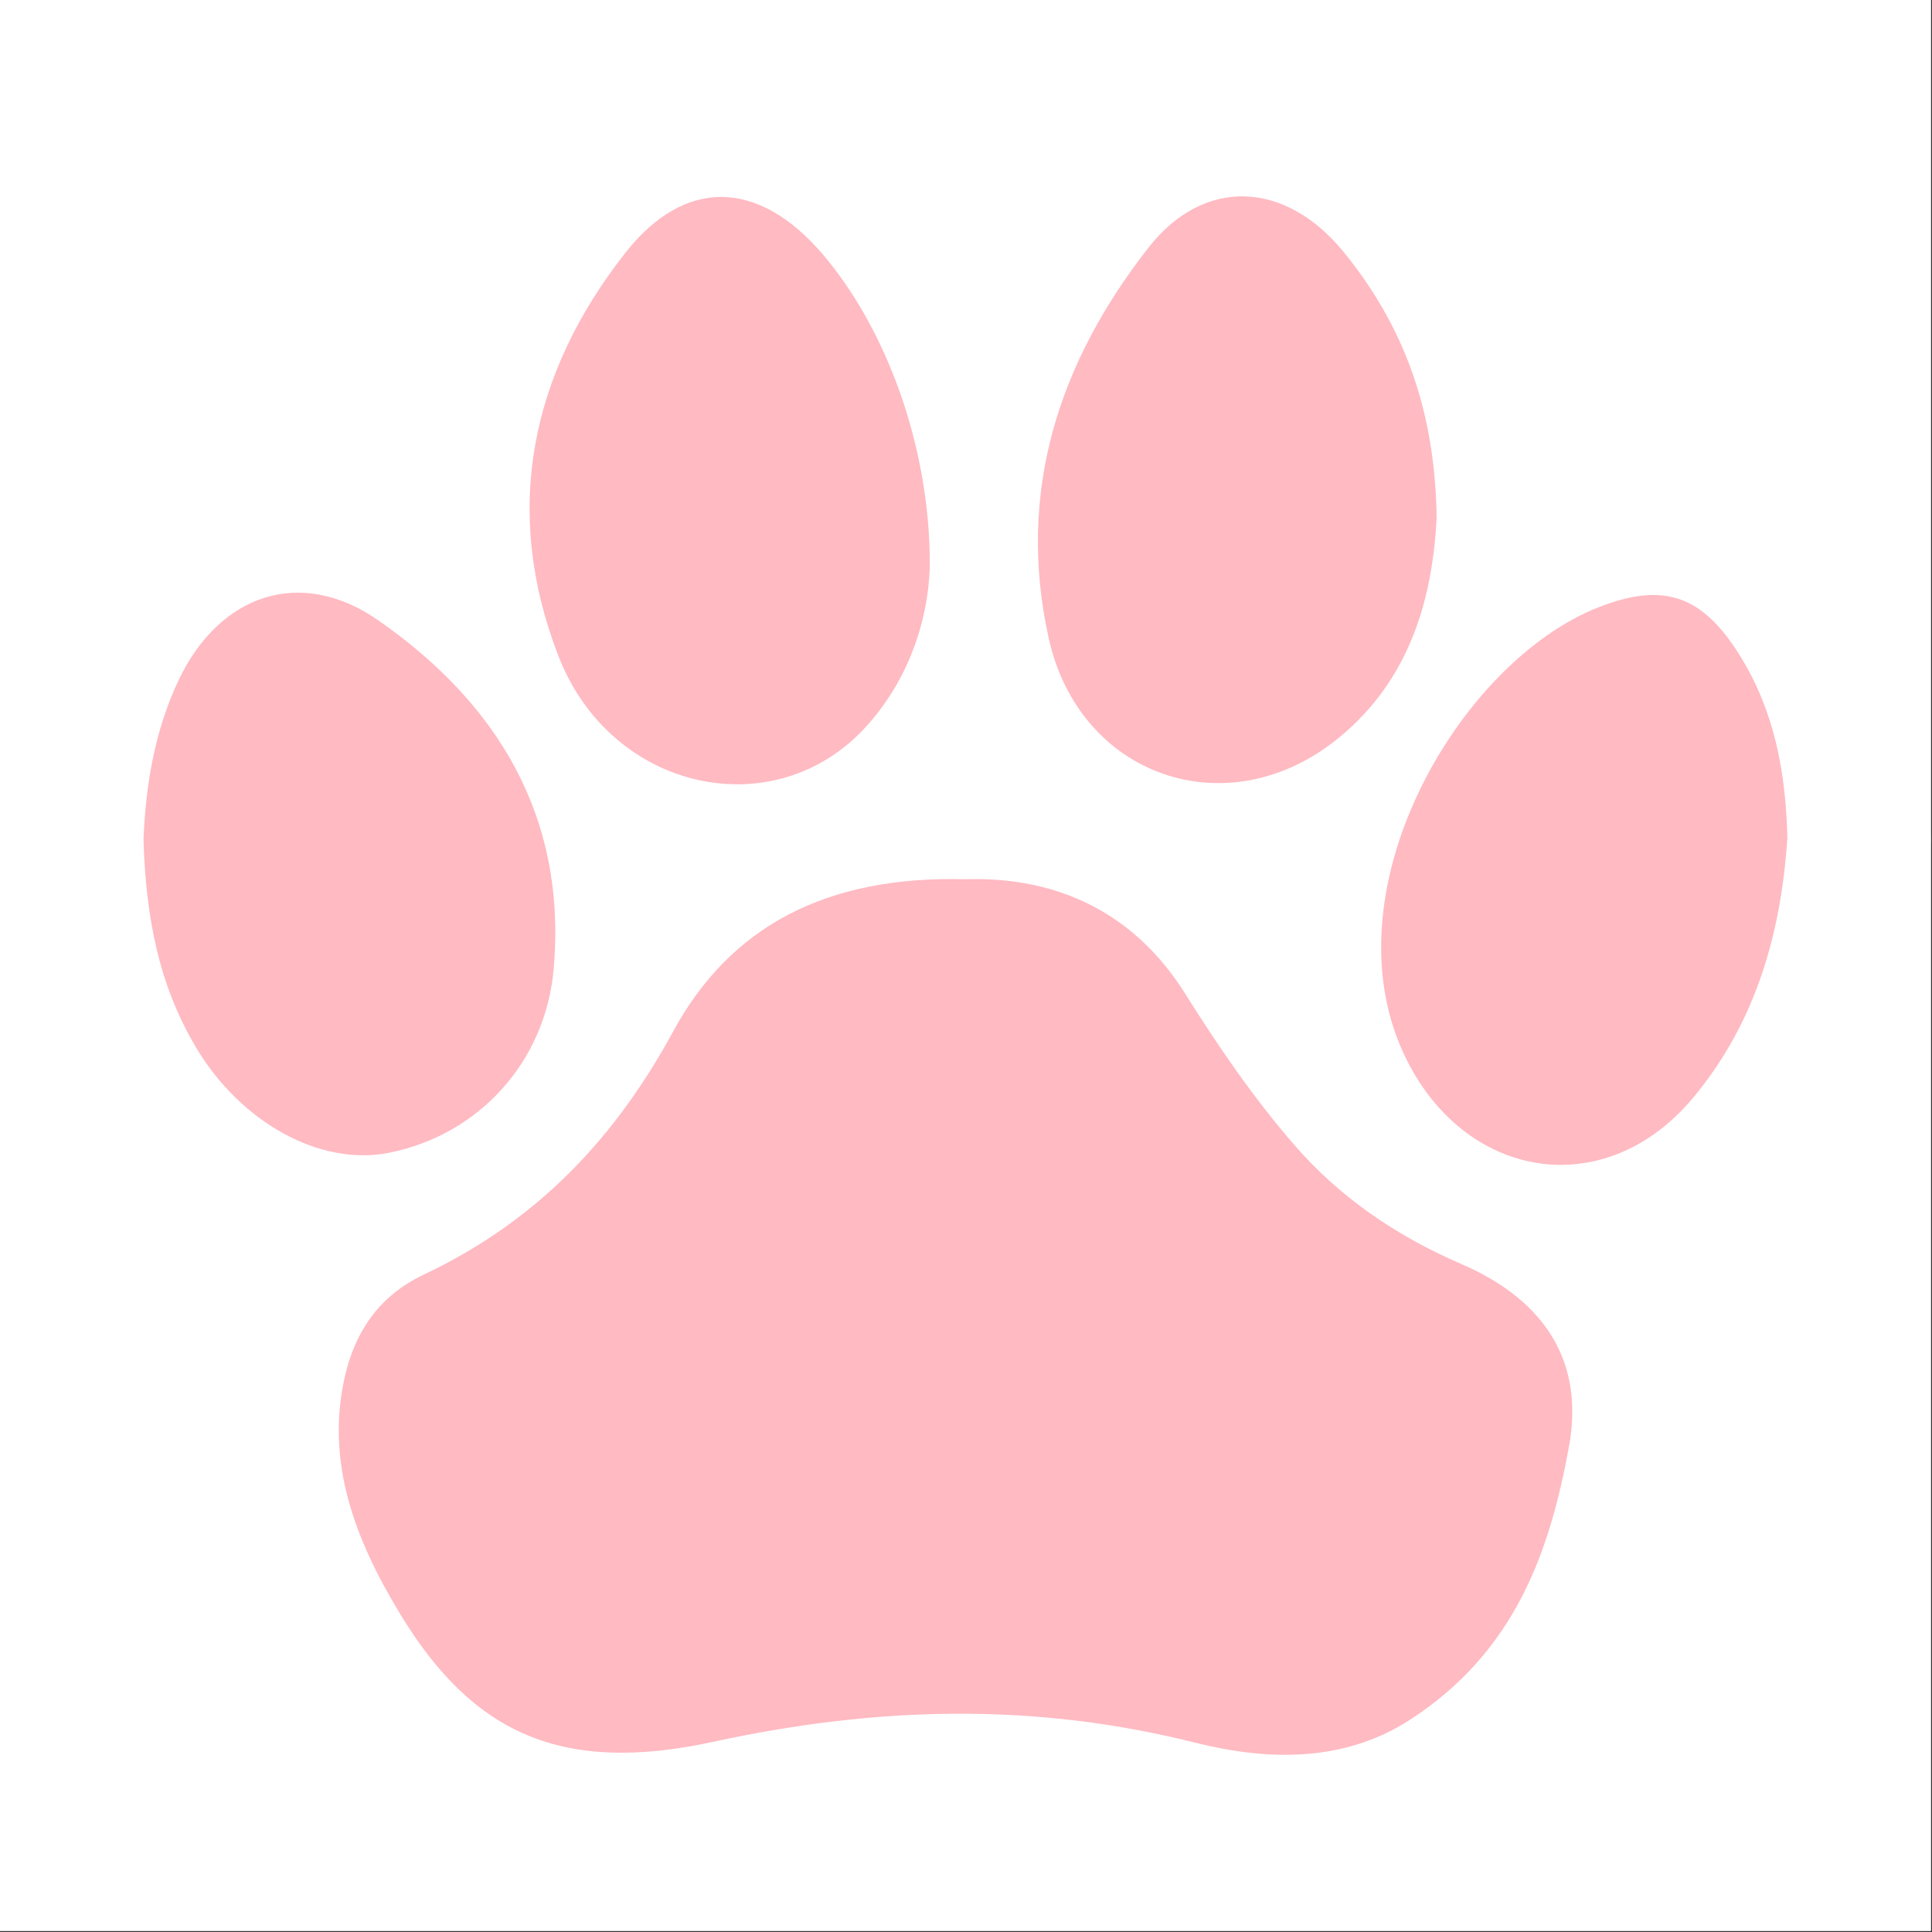 <?xml version="1.0" encoding="UTF-8"?>
<svg width="1587" height="1587" version="1.0" viewBox="0 0 1190.2 1190.2" xmlns="http://www.w3.org/2000/svg" zoomAndPan="magnify">
 <rect x="0" y="0" width="1190.2" height="1190.2" fill="#333333" stroke="none"/>
 <defs>
  <clipPath id="a">
   <path d="m0 0h1189.5v1189.5h-1189.5z"/>
  </clipPath>
  <clipPath id="b">
   <path d="m0 32.961h1189.5v1136.3h-1189.5z"/>
  </clipPath>
 </defs>
 <g clip-path="url(#a)" fill="#fff">
  <path d="m0 0h1189.5v1189.5h-1189.5z"/>
  <path d="m0 0h1189.5v1189.5h-1189.5z"/>
 </g>
 <g clip-path="url(#b)">
  <path d="m1189.3 514.06c-1.477-62.012-14.656-111.3-41.488-155.12-32.773-53.531-76.289-80.68-129.33-80.68-15.172 0-30.66 2.402-46.926 7.164-6.492-70.996-31.48-132.32-76.047-186.72-35.004-42.574-81.305-66.02-130.39-66.02-49.035 0-94.23 23.309-127.26 65.586-11.883 15.207-22.41 30.625-31.863 46.207-9.625-16.184-20.293-31.391-32.066-45.18-46.754-54.762-96.328-66.254-129.68-66.254-48.473 0-94.27 24.438-128.93 68.793-44.832 57.316-70.293 120.36-75.863 185.08-18.266-6.57-37.098-10.078-55.934-10.078-65.012 0-122.32 39.039-153.26 104.36-18.254 38.434-28.082 81.793-30.062 132.54l-0.105 2.973 0.082 2.973c1.938 68.199 15.984 122.19 44.16 169.81 24.523 41.555 59.684 73.434 99.348 92.043-7.348 14.062-13.223 29.285-17.102 45.91-20.934 90.266 15.219 164.38 44.223 212.25 52.254 86.359 121.64 128.34 212.1 128.34 23.559 0 48.188-2.863 75.254-8.75 94.609-20.555 175.19-20.555 256.48-0.141 27.227 6.84 52.422 10.16 77.051 10.16 46.066 0 87.926-11.934 124.4-35.449 96.359-62.094 124.02-154.02 137.35-227.23 7.816-43.031 2.074-83.008-15.434-117.45 27.004-12.305 51.66-31.168 72.48-56.02 47.332-56.59 73.055-125.68 78.656-211.25l0.246-3.926zm-185.72-50.324c5.457 13.438 8.348 29.688 9.121 50.617-3.512 45.477-15.504 79.074-37.57 105.46-5.879 7.023-11.027 9.516-13.641 9.516-3.844 0-10.48-4.949-15.969-15.824-9.387-18.57-8.379-45.902 2.746-74.98 13.004-34.035 35.812-61.148 55.312-74.785zm-236.83-242.94c19.711 27.758 29.066 58.234 29.953 96.887-2.84 42.582-15.664 58.574-27.91 68.562-6.336 5.164-12.645 7.898-18.258 7.898-12.586 0-17.051-14.156-18.387-20.27-11.758-53.5-0.758-102.51 34.602-153.08zm-320.76 1.156c23.516 32.105 38.426 79.887 38.531 124.33-0.016 2.469-0.609 24.645-16.277 41.934-4.098 4.539-8.574 6.648-14.086 6.648-9.219 0-21.375-5.941-27.848-22.637-20.652-53.23-14.453-101.3 19.68-150.28zm-257.23 237.1c62.883 46.359 67.559 93.668 64.398 130.04-1.512 17.438-12.84 30.469-29.777 34.262-4.211-0.668-17.27-7.082-27.074-23.695-12.199-20.621-18.273-46-19.574-81.973 1.164-23.906 5.098-43.117 12.027-58.633zm691 415.97c-10.863 59.629-26.93 89.551-59.297 110.41-4.859 3.133-13.125 7.301-28.77 7.301-9.801 0-21.258-1.625-34.059-4.844-54.082-13.586-109.97-20.473-166.12-20.473-55.105 0-110.98 6.316-170.83 19.316-14.422 3.129-27.137 4.715-37.789 4.715-20.461 0-36.82-3.102-61.102-43.227-26.773-44.191-26.781-65.684-23.289-80.75 0.285-1.195 0.555-2.074 0.766-2.695 82.641-39.176 145.76-100.41 192.92-187.15 13.504-24.832 34.242-47.82 93.969-47.82 2.086 0 4.184 0.031 6.32 0.09l2.5 0.07 2.504-0.074c1.109-0.031 2.219-0.047 3.316-0.047 25.699 0 41.477 8.449 54.5 29.184 18.418 29.281 43.625 67.594 75.367 104.17 35.371 40.793 80.613 73.262 134.45 96.504 9.836 4.25 13.93 7.863 15.191 9.164 0.051 0.953 0.043 2.934-0.551 6.164z" fill="#fff"/>
 </g>
 <path d="m594.83 541.64c58.488-1.766 104.95 22.184 135.21 70.387 20.293 32.285 41.75 63.852 67.316 93.305 27.578 31.797 62.145 55.77 102.74 73.293 53.895 23.258 75.562 62.398 66.516 112.24-11.816 64.84-33.141 126.79-98.312 168.79-41.246 26.602-88.699 24.793-132.14 13.879-99.738-25.039-196.63-22.238-296.71-0.512-93.168 20.258-148.25-4.871-193.12-79.027-27.531-45.461-46.078-93.426-33.75-146.58 6.301-26.984 20.902-49.184 48.621-62.27 71.891-33.996 119.08-86.441 153.48-149.71 34.859-64.105 93.422-96.09 180.15-93.785z" fill="#ffbac2" fill-rule="evenodd"/>
 <path d="m885.03 319.59c-2.606 47.637-15.48 98.383-60.426 135.06-68.145 55.617-159.82 24.016-178.64-61.832-19.801-90.105 6.449-169.8 61.461-240.16 34.258-43.859 84.246-41.297 119.94 2.109 37.391 45.664 56.891 98.145 57.672 164.82z" fill="#ffbac2" fill-rule="evenodd"/>
 <path d="m572.8 346.84c-0.164 26.906-8.973 67.387-39.051 100.57-56.113 62.125-157.27 40.488-189.72-43.234-34.695-89.461-17.328-173.6 40.82-247.94 37.188-47.582 82.699-45.609 121.97 0.391 38.562 45.188 65.816 117.02 65.98 190.21z" fill="#ffbac2" fill-rule="evenodd"/>
 <path d="m88.414 517.17c1.246-32.031 6.504-66.305 21.594-98.105 25.121-53.027 75.207-70.164 122.92-36.973 73.684 51.184 116.29 121.32 108.18 214.62-5.008 57.77-46.414 102.48-101.38 113.43-42.578 8.539-91.711-18.668-119.36-65.523-22.77-38.484-30.617-80.602-31.953-127.45z" fill="#ffbac2" fill-rule="evenodd"/>
 <path d="m1101.1 516.16c-3.82 58.434-19.348 113.82-58.27 160.35-53.48 63.844-138.47 51.168-176.05-23.191-51.641-102.19 31.441-245.48 118.25-279.32 40.695-15.883 64.398-6.766 87.543 31.039 20.68 33.773 27.578 71.129 28.523 111.12z" fill="#ffbac2" fill-rule="evenodd"/>
</svg>
